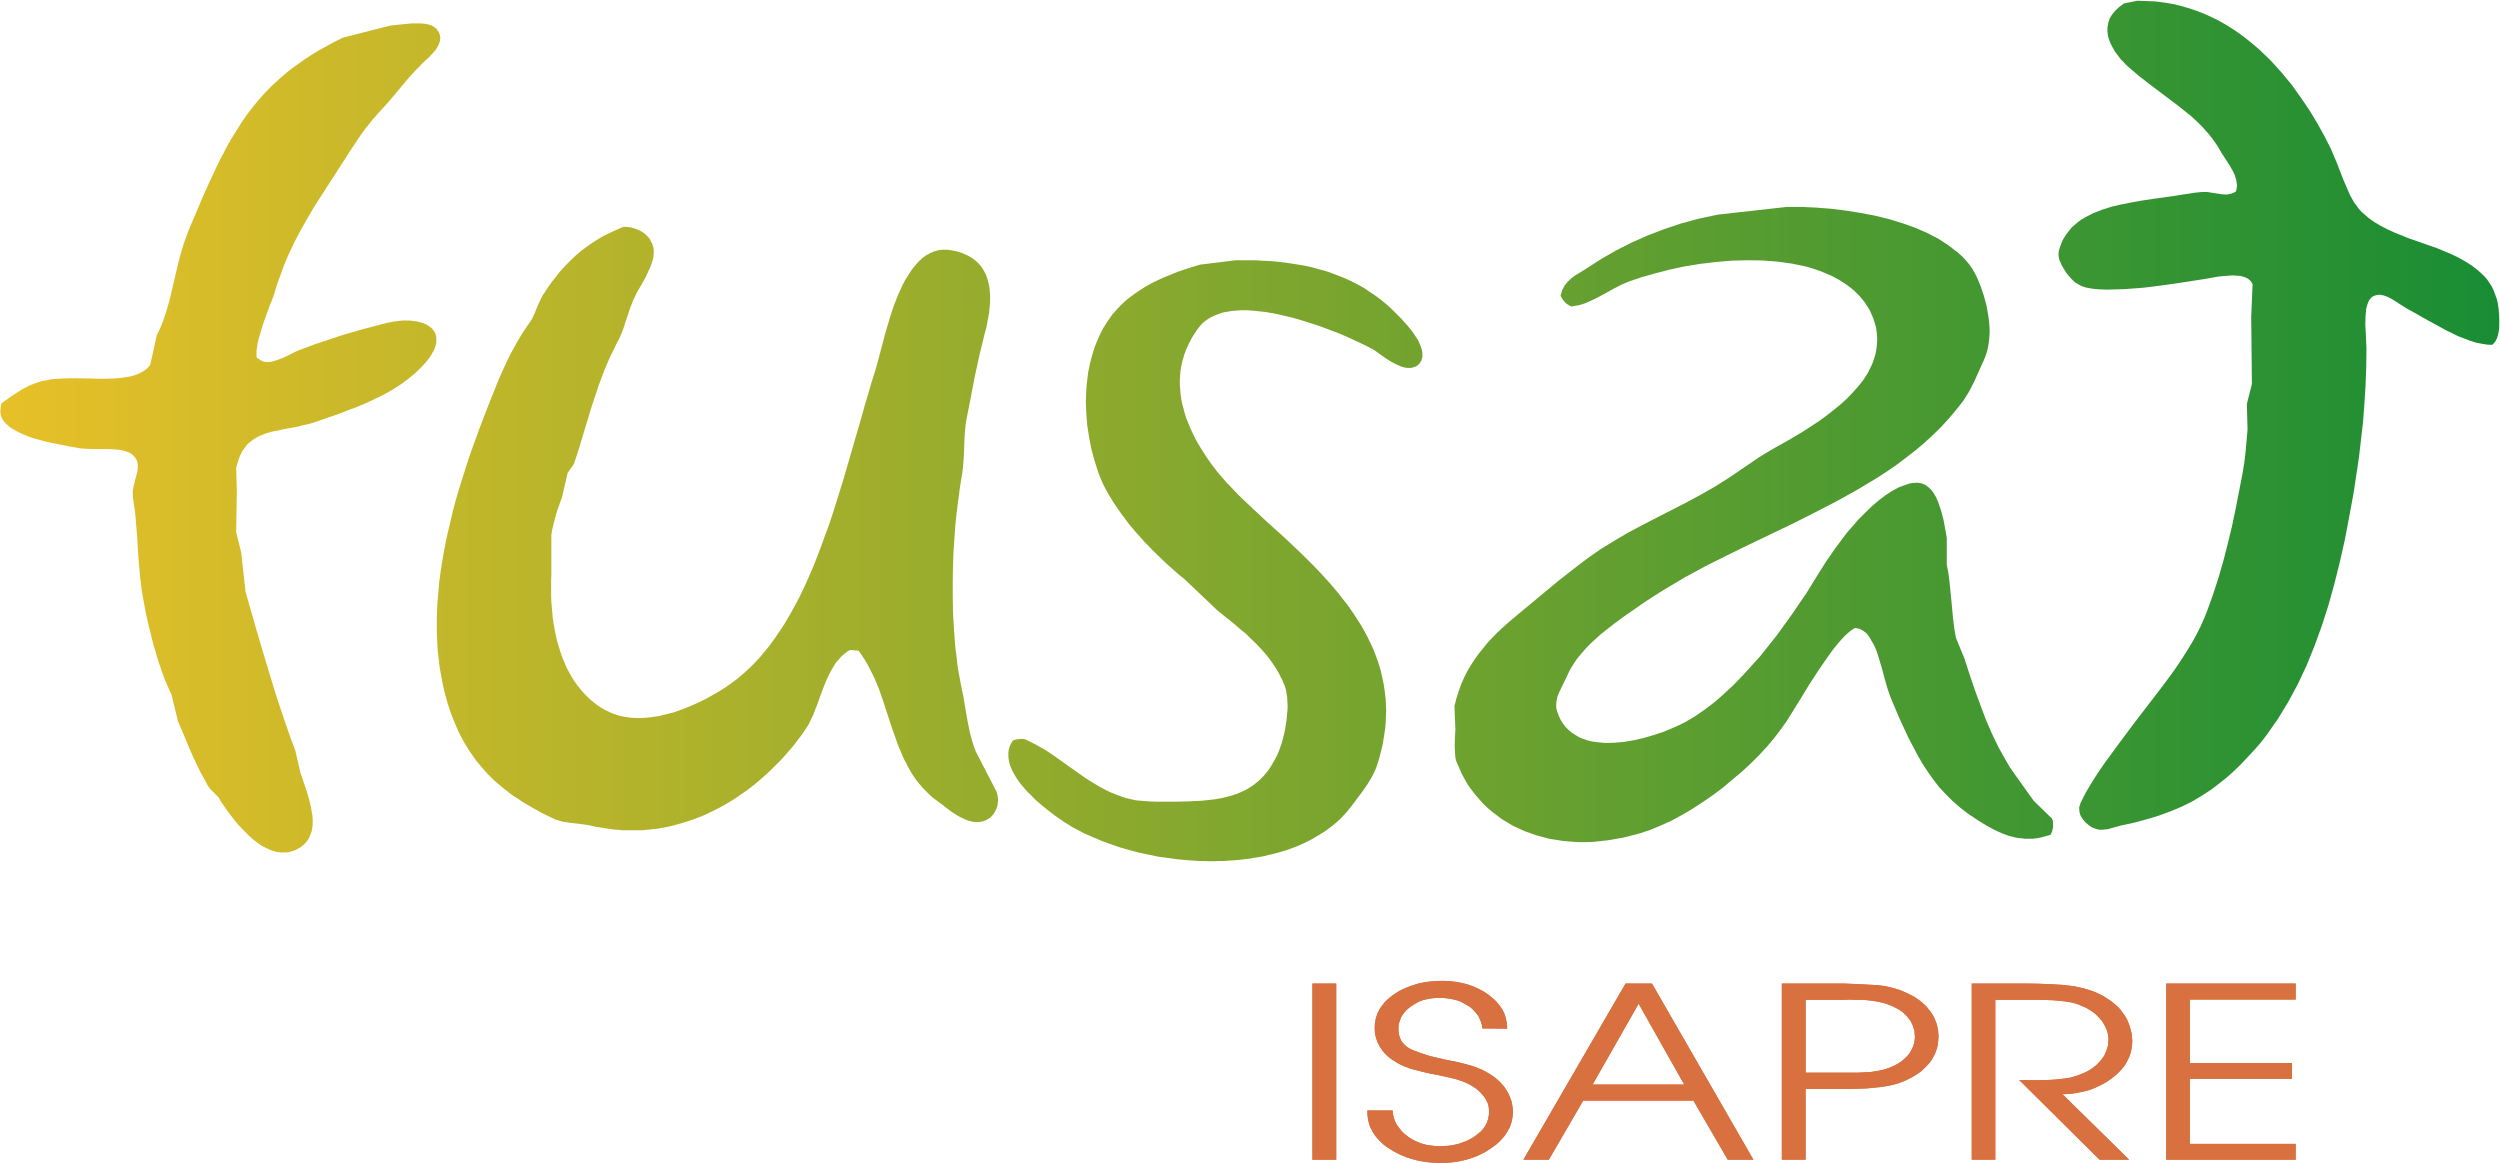 <?xml version="1.0" encoding="UTF-8" standalone="no"?>
<!-- Created with Inkscape (http://www.inkscape.org/) -->

<svg
   xmlns:dc="http://purl.org/dc/elements/1.1/"
   xmlns:cc="http://creativecommons.org/ns#"
   xmlns:rdf="http://www.w3.org/1999/02/22-rdf-syntax-ns#"
   xmlns:svg="http://www.w3.org/2000/svg"
   xmlns="http://www.w3.org/2000/svg"
   xmlns:xlink="http://www.w3.org/1999/xlink"
   xmlns:sodipodi="http://sodipodi.sourceforge.net/DTD/sodipodi-0.dtd"
   xmlns:inkscape="http://www.inkscape.org/namespaces/inkscape"
   width="696.015mm"
   height="323.698mm"
   viewBox="0 0 2466.196 1146.961"
   id="svg2"
   version="1.1"
   inkscape:version="0.91 r13725"
   sodipodi:docname="fusat.svg">
  <defs
     id="defs4">
    <linearGradient
       inkscape:collect="always"
       id="linearGradient4152">
      <stop
         style="stop-color:#e7c028;stop-opacity:1;"
         offset="0"
         id="stop4154" />
      <stop
         style="stop-color:#198d34;stop-opacity:1"
         offset="1"
         id="stop4156" />
    </linearGradient>
    <pattern
       y="0"
       x="0"
       height="6"
       width="6"
       patternUnits="userSpaceOnUse"
       id="EMFhbasepattern" />
    <pattern
       y="0"
       x="0"
       height="6"
       width="6"
       patternUnits="userSpaceOnUse"
       id="EMFhbasepattern-6" />
    <pattern
       y="0"
       x="0"
       height="6"
       width="6"
       patternUnits="userSpaceOnUse"
       id="EMFhbasepattern-9" />
    <pattern
       y="0"
       x="0"
       height="6"
       width="6"
       patternUnits="userSpaceOnUse"
       id="EMFhbasepattern-98" />
    <linearGradient
       inkscape:collect="always"
       xlink:href="#linearGradient4152"
       id="linearGradient4398"
       x1="-1455.304"
       y1="-1928.505"
       x2="2390.454"
       y2="-1928.505"
       gradientUnits="userSpaceOnUse" />
    <linearGradient
       inkscape:collect="always"
       xlink:href="#linearGradient4152"
       id="linearGradient4415"
       gradientUnits="userSpaceOnUse"
       x1="-1455.304"
       y1="-1928.505"
       x2="2390.454"
       y2="-1928.505" />
    <linearGradient
       inkscape:collect="always"
       xlink:href="#linearGradient4152"
       id="linearGradient4417"
       gradientUnits="userSpaceOnUse"
       x1="-1455.304"
       y1="-1928.505"
       x2="2390.454"
       y2="-1928.505" />
    <linearGradient
       inkscape:collect="always"
       xlink:href="#linearGradient4152"
       id="linearGradient4419"
       gradientUnits="userSpaceOnUse"
       x1="-1455.304"
       y1="-1928.505"
       x2="2390.454"
       y2="-1928.505" />
    <linearGradient
       inkscape:collect="always"
       xlink:href="#linearGradient4152"
       id="linearGradient4421"
       gradientUnits="userSpaceOnUse"
       x1="-1455.304"
       y1="-1928.505"
       x2="2390.454"
       y2="-1928.505" />
    <linearGradient
       inkscape:collect="always"
       xlink:href="#linearGradient4152"
       id="linearGradient4423"
       gradientUnits="userSpaceOnUse"
       x1="-1455.304"
       y1="-1928.505"
       x2="2390.454"
       y2="-1928.505" />
  </defs>
  <sodipodi:namedview
     id="base"
     pagecolor="#ffffff"
     bordercolor="#666666"
     borderopacity="1.0"
     inkscape:pageopacity="0.0"
     inkscape:pageshadow="2"
     inkscape:zoom="0.175"
     inkscape:cx="-1157.5198"
     inkscape:cy="1968.6433"
     inkscape:document-units="px"
     inkscape:current-layer="layer1"
     showgrid="false"
     fit-margin-top="0"
     fit-margin-left="0"
     fit-margin-right="0"
     fit-margin-bottom="0"
     inkscape:window-width="1920"
     inkscape:window-height="1138"
     inkscape:window-x="1358"
     inkscape:window-y="-8"
     inkscape:window-maximized="1" />
  <g
     inkscape:label="Capa 1"
     inkscape:groupmode="layer"
     id="layer1"
     transform="translate(-411.619,-38.749)">
    <g
       id="g4400"
       transform="matrix(0.641,0,0,0.641,1344.873,1700.055)">
      <g
         style="fill:url(#linearGradient4398);fill-opacity:1"
         id="g4385">
        <path
           inkscape:connector-curvature="0"
           id="path4291"
           d="m 1833.403,-2590.621 27.855,1.058 13.405,1.763 13.039,2.115 13.039,3.173 12.361,3.526 12.333,4.231 11.628,4.583 11.627,5.288 11.289,5.641 10.922,6.346 10.583,6.699 10.216,7.051 9.878,7.404 9.539,7.756 9.511,8.109 17.977,17.276 16.567,18.334 15.522,18.686 14.083,19.743 13.405,19.744 11.995,19.744 10.922,19.743 9.878,19.391 9.878,23.269 9.511,24.68 10.216,23.622 6.011,10.928 7.056,9.519 3.5,4.231 3.895,3.528 8.1,7.05 8.834,6.347 9.511,5.642 10.216,5.289 10.583,4.933 21.844,8.817 45.127,15.864 21.872,9.166 10.216,4.936 9.539,5.289 11.261,7.05 10.245,8.111 9.144,8.461 4.233,4.936 3.528,5.289 3.528,5.289 2.822,5.992 4.939,13.397 1.75,7.405 1.072,8.108 0.706,8.461 0.339,9.519 -0.339,12.342 -0.706,4.936 -1.072,4.933 -1.411,4.233 -1.75,3.878 -2.455,3.525 -3.189,3.172 -8.1,-0.353 -8.467,-1.408 -8.805,-1.764 -8.834,-2.819 -17.611,-6.7 -8.834,-4.231 -8.805,-4.231 -33.5,-18.333 -14.789,-8.461 -13.405,-7.405 -10.216,-6.344 -11.994,-7.758 -6.689,-3.525 -6.35,-2.467 -6.35,-1.411 -5.644,0.706 -4.233,1.408 -3.161,2.117 -2.822,3.172 -2.117,3.878 -1.778,4.936 -1.411,4.936 -1.044,11.989 -0.367,12.691 0.706,13.397 1.073,23.622 -0.367,28.911 -1.044,28.558 -1.778,28.205 -2.117,27.852 -3.161,27.5 -3.161,27.147 -8.128,53.941 -6.689,36.316 -6.689,35.255 -7.761,34.553 -8.467,33.844 -9.172,33.141 -10.216,31.73 -11.289,31.027 -11.994,29.614 -13.377,28.558 -14.817,27.5 -15.861,26.091 -17.272,24.677 -9.172,11.989 -9.878,11.28 -20.461,21.861 -10.555,10.225 -11.289,10.222 -11.995,9.519 -11.994,9.167 -15.155,9.872 -15.494,9.167 -15.889,7.758 -16.905,7.05 -17.272,6.347 -18.683,5.639 -19.756,5.289 -21.167,4.583 -18.683,5.289 -9.85,1.058 -5.306,-0.353 -5.278,-1.764 -4.6,-1.761 -4.572,-3.172 -4.939,-4.233 -4.233,-4.936 -3.528,-5.639 -1.044,-3.175 -0.706,-3.172 -0.367,-6.347 2.117,-6.697 8.128,-16.219 9.511,-15.864 9.878,-15.514 10.216,-14.808 21.505,-29.261 21.505,-28.911 31.383,-40.897 16.2,-21.155 15.522,-21.153 7.422,-10.931 7.394,-11.283 7.056,-11.28 7.056,-11.636 6.322,-11.633 6.011,-11.989 5.644,-12.692 4.939,-12.691 8.805,-24.68 8.1,-25.03 7.422,-25.739 6.689,-26.089 6.35,-26.444 5.644,-26.794 10.555,-54.294 2.822,-17.278 2.117,-17.98 2.822,-32.436 -1.044,-39.486 7.761,-30.675 -1.073,-102.949 2.117,-50.416 -1.75,-3.525 -2.484,-2.819 -3.161,-2.469 -3.528,-1.761 -4.233,-1.411 -4.6,-1.058 -10.555,-0.706 -10.95,0.706 -11.261,1.058 -19.756,3.525 -40.894,6.347 -27.15,3.878 -14.111,1.764 -14.45,1.761 -28.561,2.117 -26.783,0.706 -11.994,-0.353 -10.583,-1.058 -9.511,-1.764 -7.394,-2.467 -8.834,-4.936 -3.528,-3.175 -3.5,-3.525 -6.35,-7.403 -5.306,-8.461 -2.822,-4.936 -2.822,-6.347 -1.044,-3.525 -0.706,-3.878 0,-4.231 0.706,-4.583 2.117,-6.7 2.455,-6.347 1.411,-3.172 1.778,-2.819 3.528,-5.642 8.1,-10.225 9.878,-8.461 5.278,-3.878 6.011,-3.528 12.333,-6.344 13.744,-5.289 14.45,-4.583 15.155,-3.525 15.889,-3.175 16.2,-2.819 16.228,-2.467 32.794,-4.586 31.722,-4.933 10.583,-1.058 8.805,0 8.467,1.408 7.394,1.058 7.056,1.058 7.056,0.353 7.056,-1.411 3.528,-1.408 3.528,-2.117 1.411,-8.461 -1.072,-8.109 -2.117,-7.757 -3.528,-7.404 -4.233,-7.404 -4.233,-6.699 -8.1,-12.34 -6.35,-10.93 -7.056,-10.224 -7.733,-9.872 -4.233,-4.583 -3.895,-4.583 -8.805,-8.814 -9.172,-8.462 -19.389,-15.513 -20.094,-15.16 -20.094,-15.16 -19.756,-15.16 -19.022,-16.218 -10.245,-10.577 -8.805,-11.635 -3.528,-6.346 -3.161,-5.994 -2.484,-6.346 -1.75,-6.699 -0.706,-6.346 0.339,-6.346 1.073,-6.346 2.117,-6.346 3.528,-5.994 4.939,-5.994 5.983,-5.641 7.394,-5.641 20.8,-4.231 z"
           style="fill:url(#linearGradient4415);fill-opacity:1;fill-rule:evenodd;stroke:none" />
        <path
           inkscape:connector-curvature="0"
           id="path4293"
           d="m -823.157,-2555.717 8.111,0 3.878,0 3.525,0 3.525,0.352 3.172,0.353 3.175,0.705 1.408,0.352 1.411,0.353 2.469,0.705 2.467,1.41 2.469,1.41 1.761,1.41 2.117,2.115 1.408,2.115 1.764,2.468 1.058,2.82 0.353,1.41 0.353,1.763 0.353,1.41 0,1.763 -0.353,1.41 0,1.763 -0.353,1.41 -0.353,1.41 -1.058,2.821 -0.706,1.763 -0.706,1.41 -0.703,1.058 -0.706,1.41 -1.764,2.821 -2.114,2.468 -2.117,2.468 -4.231,4.583 -3.878,3.878 -3.878,3.526 -4.936,4.584 -4.583,4.936 -4.936,4.936 -4.583,4.936 -9.167,10.224 -8.814,10.577 -17.983,21.506 -9.166,10.224 -4.583,4.936 -4.583,4.936 -3.878,4.583 -3.878,4.231 -7.403,9.519 -3.881,4.584 -3.525,4.936 -6.697,9.519 -13.4,20.096 -13.044,20.449 -28.911,44.775 -14.453,22.564 -6.7,11.636 -6.7,11.633 -6.697,11.989 -6.347,11.986 -3.172,5.994 -2.819,6.347 -3.175,6.344 -2.819,6.347 -2.822,6.347 -2.819,6.697 -4.936,13.397 -4.936,13.397 -2.467,7.053 -2.117,7.05 -1.411,4.936 -1.761,5.289 -4.936,12.342 -5.289,14.453 -5.289,14.808 -2.467,7.758 -2.117,7.403 -2.114,7.05 -1.764,7.053 -1.058,6.7 -0.353,3.172 -0.353,2.819 0,2.822 0,2.819 0,2.467 0.353,2.117 8.814,5.642 1.411,0.353 1.764,0.353 1.408,0.353 1.764,0 1.764,0 1.408,0 3.881,-0.353 3.525,-1.058 3.878,-1.058 3.878,-1.411 3.878,-1.408 7.405,-3.175 7.05,-3.525 6.347,-3.172 5.289,-2.469 8.461,-3.172 8.461,-3.172 8.461,-3.175 8.461,-2.819 16.925,-5.642 16.922,-5.642 16.922,-4.933 17.278,-4.936 17.628,-4.583 17.628,-4.583 5.289,-1.058 5.994,-1.058 5.992,-0.706 5.994,-0.706 5.994,0 2.819,0 2.822,0 3.172,0.353 2.819,0.353 5.289,0.706 5.289,1.411 2.822,0.706 2.114,0.703 2.469,1.058 2.114,1.058 2.117,1.411 2.114,1.408 1.764,1.411 1.761,1.411 1.411,1.761 1.411,1.764 1.411,2.117 1.056,2.114 0.706,2.117 0.706,2.467 0.353,2.819 0,2.469 0,2.819 -0.353,2.47 -0.706,2.819 -0.706,2.822 -1.056,2.819 -1.058,2.819 -1.764,2.469 -1.411,2.819 -3.525,5.642 -4.231,5.289 -2.114,2.467 -2.469,2.822 -4.583,4.936 -4.936,4.583 -4.583,4.583 -4.936,3.878 -4.583,3.878 -4.231,3.172 -6.697,4.936 -7.053,4.583 -7.403,4.583 -7.405,4.231 -7.755,4.233 -8.108,3.878 -8.111,3.878 -8.108,3.878 -8.461,3.525 -8.461,3.528 -8.814,3.172 -17.278,6.697 -17.275,5.994 -17.275,5.994 -5.289,1.761 -5.289,1.411 -10.578,2.47 -9.872,2.467 -10.222,1.764 -9.519,1.761 -9.167,2.117 -4.583,0.706 -4.583,1.058 -8.464,2.467 -3.878,1.764 -3.878,1.408 -3.878,1.764 -3.525,2.114 -3.528,2.117 -3.172,2.467 -3.172,2.47 -3.175,2.819 -2.467,3.528 -2.819,3.525 -2.469,3.878 -2.114,4.231 -1.058,2.117 -1.058,2.467 -1.764,4.936 -0.703,2.819 -1.058,2.822 -1.411,5.994 1.058,34.903 -1.058,63.461 7.755,31.733 6.7,60.288 17.98,62.755 9.167,31.028 9.166,30.319 4.583,15.161 4.583,15.161 4.936,15.158 4.936,14.808 10.225,29.969 5.289,14.805 5.642,14.808 7.755,33.847 5.289,15.514 5.642,16.922 2.467,8.814 1.058,4.231 1.058,4.583 1.056,4.231 0.706,4.583 0.706,4.231 0.706,4.233 0.353,4.231 0,4.231 0,4.231 -0.353,3.878 -0.706,3.878 -0.706,3.878 -1.411,3.528 -1.408,3.525 -1.764,3.525 -1.058,1.764 -1.056,1.408 -2.47,3.175 -2.819,2.819 -3.175,2.47 -1.761,1.408 -1.764,1.058 -2.114,1.058 -1.764,1.058 -4.583,2.114 -2.467,0.706 -2.117,0.706 -2.467,0.706 -2.117,0.353 -4.583,0.353 -4.583,0 -2.117,0 -2.467,-0.353 -2.117,-0.353 -2.467,-0.353 -4.583,-1.411 -4.231,-1.411 -4.583,-2.114 -4.231,-2.117 -4.583,-2.467 -4.231,-2.822 -4.231,-3.172 -4.233,-3.172 -3.878,-3.525 -3.878,-3.528 -3.878,-3.878 -3.878,-3.878 -3.525,-3.878 -3.881,-3.878 -6.697,-8.111 -5.994,-7.755 -5.642,-7.755 -4.936,-7.053 -4.231,-6.344 -3.172,-5.642 -13.044,-13.044 -3.878,-5.642 -3.175,-5.994 -3.525,-6.347 -3.525,-6.344 -3.175,-6.347 -3.172,-6.697 -6.347,-13.4 -5.992,-13.75 -5.642,-13.75 -10.93,-25.736 -9.872,-40.544 -3.526,-7.758 -3.526,-8.108 -3.526,-8.108 -3.173,-8.814 -2.821,-8.464 -1.763,-4.583 -1.41,-4.231 -2.821,-9.167 -2.468,-8.814 -2.821,-9.167 -2.468,-9.519 -2.116,-9.167 -2.468,-9.167 -2.115,-9.519 -2.115,-9.166 -3.526,-18.686 -1.763,-9.872 -1.763,-10.225 -1.058,-10.222 -1.41,-10.225 -0.705,-10.225 -1.058,-10.225 -1.41,-20.094 -1.058,-20.097 -1.763,-19.744 -0.705,-9.872 -1.058,-9.872 -1.41,-9.519 -1.41,-9.519 -0.353,-4.231 0,-4.231 0,-3.878 0.705,-3.878 0.705,-3.878 1.058,-3.878 1.763,-7.405 2.115,-7.05 0.705,-3.528 0.352,-3.525 0.353,-3.525 0,-1.764 -0.353,-1.408 -0.352,-3.528 -0.705,-1.761 -0.352,-1.764 -1.41,-2.114 -1.41,-2.117 -1.41,-1.764 -1.763,-1.761 -1.763,-1.411 -2.115,-1.411 -2.115,-1.056 -2.468,-1.058 -2.468,-0.706 -2.468,-0.706 -5.641,-1.408 -2.821,-0.353 -2.821,-0.353 -6.346,-0.353 -6.346,-0.353 -6.346,0 -13.397,0 -6.699,0 -6.346,-0.353 -6.346,-0.353 -3.173,-0.353 -3.173,-0.353 -15.865,-2.819 -8.814,-1.764 -8.814,-1.764 -9.167,-1.761 -8.814,-2.117 -9.166,-2.467 -8.814,-2.47 -8.461,-2.819 -3.878,-1.764 -3.878,-1.408 -3.878,-1.764 -3.878,-1.764 -6.699,-3.878 -3.173,-1.761 -3.173,-2.117 -2.468,-2.467 -2.821,-2.117 -2.115,-2.467 -2.115,-2.469 -1.763,-2.467 -1.41,-2.822 -0.705,-2.819 -0.705,-2.469 -0.352,-2.819 0,-2.819 0.352,-2.822 0.353,-2.819 0.353,-2.469 0.705,-2.819 15.865,-11.283 8.109,-5.286 8.462,-5.289 4.231,-2.117 4.584,-2.467 4.583,-2.117 4.936,-1.764 4.936,-1.761 5.288,-1.764 5.641,-1.058 5.641,-1.056 4.936,-1.058 4.936,-0.353 5.288,-0.353 5.288,-0.353 10.93,-0.353 11.282,0 22.917,0.353 11.282,0.353 11.282,0 10.929,-0.353 5.288,-0.353 4.936,-0.353 5.289,-0.706 4.936,-0.703 4.583,-0.706 4.583,-1.058 4.231,-1.411 4.231,-1.408 3.878,-1.764 3.526,-2.117 3.526,-2.114 3.173,-2.469 1.41,-1.408 1.41,-1.411 1.058,-1.411 1.41,-1.761 9.872,-44.777 2.115,-4.583 2.116,-4.231 2.115,-4.936 1.763,-4.583 2.115,-4.936 1.41,-4.583 3.526,-10.225 2.821,-10.222 2.821,-10.225 4.936,-21.155 4.936,-21.152 2.468,-10.578 2.821,-10.575 1.41,-4.936 1.41,-5.289 3.172,-10.225 1.764,-4.936 1.764,-4.936 3.525,-9.519 11.28,-26.441 10.578,-25.033 10.578,-23.621 10.578,-22.564 5.286,-10.929 5.642,-10.577 5.289,-10.225 5.642,-10.224 3.172,-4.936 2.822,-4.583 5.992,-9.519 5.994,-9.519 6.347,-9.167 3.172,-4.231 3.525,-4.584 6.7,-8.461 7.05,-8.461 3.878,-4.231 3.528,-3.878 7.755,-8.109 3.878,-3.878 4.231,-3.878 8.461,-7.756 8.817,-7.404 4.583,-3.878 4.583,-3.526 9.869,-7.051 4.936,-3.526 4.936,-3.526 10.931,-7.051 10.93,-6.699 11.633,-6.346 12.342,-6.699 12.691,-6.346 73.333,-18.686 31.73,-3.173 z"
           style="fill:url(#linearGradient4417);fill-opacity:1;fill-rule:evenodd;stroke:none" />
        <path
           inkscape:connector-curvature="0"
           id="path4295"
           d="m 1294.695,-2273.313 22.214,0 22.211,1.058 22.564,1.761 22.931,2.822 22.211,3.525 22.211,4.231 21.844,5.289 10.216,3.172 10.583,3.172 19.756,7.053 18.683,8.108 17.611,9.166 15.522,10.225 14.111,10.93 6.35,5.642 5.983,6.344 5.277,6.347 4.6,6.697 3.866,6.7 3.528,7.05 5.306,13.047 4.911,14.453 4.233,15.867 2.822,16.572 1.072,8.814 0.706,8.461 0,8.814 -0.706,8.461 -1.072,8.461 -1.75,8.461 -2.483,8.111 -3.161,7.755 -14.45,32.083 -8.128,15.867 -9.144,14.455 -10.95,13.75 -11.261,13.397 -11.994,13.044 -12.7,12.339 -13.039,11.989 -13.406,11.28 -14.083,10.93 -14.478,10.931 -14.788,10.222 -15.184,9.872 -31.016,18.686 -32.427,17.98 -32.794,16.925 -33.491,16.922 -33.847,16.219 -33.847,16.216 -33.847,16.572 -33.141,16.569 -32.436,17.628 -31.378,18.686 -15.161,9.519 -15.158,9.872 -33.494,23.269 -16.922,12.692 -16.925,13.4 -15.864,14.453 -7.405,7.758 -6.697,7.755 -6.7,8.108 -5.642,8.464 -5.289,8.814 -2.114,4.583 -2.117,4.583 -5.642,11.633 -6.344,13.044 -2.822,7.053 -1.408,7.402 -0.353,7.406 0.353,3.525 1.058,3.525 2.467,7.053 3.172,6.697 3.528,5.642 4.231,5.289 4.583,4.583 4.936,4.231 10.928,6.7 5.994,2.467 6.347,2.117 6.697,1.761 6.7,1.058 14.103,1.411 14.808,-0.353 15.158,-1.411 14.808,-2.467 15.161,-3.528 14.455,-4.231 14.103,-4.583 13.044,-5.289 11.986,-5.286 10.578,-5.289 14.808,-8.814 14.808,-10.225 14.808,-11.283 7.403,-6.344 7.05,-6.347 14.455,-13.397 14.103,-14.455 27.5,-30.322 25.739,-32.436 23.622,-32.789 21.858,-32.083 18.686,-30.319 11.636,-18.333 14.458,-20.803 16.567,-22.211 18.683,-21.505 10.216,-10.225 10.245,-9.872 10.216,-8.814 10.583,-8.108 10.922,-7.053 10.583,-5.642 10.922,-3.878 5.278,-1.764 5.306,-0.703 6.689,-0.353 6.011,1.056 5.616,2.117 4.6,3.525 4.572,4.231 2.117,2.469 1.778,2.819 3.528,5.994 2.794,6.347 4.939,14.103 3.895,14.805 4.939,27.15 0,41.602 2.455,12.691 1.778,13.75 2.822,28.558 2.794,29.614 1.778,14.103 2.455,13.75 13.067,31.733 8.1,25.03 8.1,23.975 8.467,22.916 8.467,22.564 9.511,21.861 10.216,21.152 11.289,20.097 6.011,10.225 6.689,9.519 29.605,41.602 28.222,27.5 1.411,3.525 0.339,3.525 0,6.7 -1.411,5.992 -2.455,5.289 -14.111,3.881 -6.689,1.408 -6.35,0.706 -12.7,0 -11.995,-1.411 -11.966,-2.819 -11.289,-4.231 -11.628,-5.289 -11.656,-6.347 -14.789,-9.167 -13.772,-9.166 -12.333,-9.519 -11.628,-10.222 -10.583,-10.578 -9.878,-10.578 -8.805,-11.28 -8.467,-11.989 -8.1,-12.339 -7.394,-12.694 -14.478,-27.5 -13.744,-29.614 -13.744,-32.436 -4.572,-13.047 -4.6,-15.864 -4.572,-17.275 -5.306,-17.63 -2.822,-8.461 -3.499,-8.108 -7.761,-13.397 -2.117,-2.822 -2.484,-2.819 -5.277,-3.878 -5.644,-2.822 -6.35,-1.056 -5.983,3.878 -6.717,5.642 -6.689,6.697 -7.056,8.108 -7.397,9.169 -7.403,10.222 -14.808,21.508 -14.455,22.211 -13.044,21.505 -21.505,34.552 -8.814,12.339 -9.872,13.044 -10.931,13.047 -11.986,13.044 -13.047,13.044 -13.75,12.692 -29.261,24.68 -15.514,11.636 -15.867,10.928 -16.216,10.578 -16.219,9.519 -16.216,8.814 -16.572,7.403 -16.216,6.7 -15.867,5.289 -24.678,6.344 -24.328,4.233 -23.269,2.467 -11.636,0.353 -10.928,0 -22.214,-1.764 -20.8,-3.172 -20.097,-5.289 -19.039,-6.697 -17.628,-8.111 -16.569,-9.872 -15.514,-11.633 -7.053,-5.994 -7.05,-6.697 -12.339,-14.103 -5.642,-7.405 -5.642,-7.755 -4.583,-8.108 -4.583,-8.464 -7.755,-17.628 -1.764,-5.289 -0.706,-5.992 -0.706,-13.047 0.353,-13.397 0.706,-12.692 -1.411,-36.313 2.822,-11.283 3.525,-11.28 3.878,-10.578 4.583,-10.578 4.936,-9.872 5.642,-9.519 5.994,-9.167 6.344,-8.814 13.75,-16.922 14.808,-15.514 15.514,-14.103 15.864,-13.397 62.405,-51.827 32.083,-25.03 16.572,-12.342 16.922,-11.633 21.152,-13.044 21.155,-12.342 21.858,-11.633 21.861,-11.283 44.069,-22.564 22.211,-11.986 21.861,-12.341 22.916,-14.456 23.269,-15.864 23.269,-15.867 11.633,-7.05 11.989,-7.053 20.8,-11.633 22.564,-13.397 23.269,-15.161 11.283,-8.108 11.28,-8.817 10.939,-8.814 10.216,-9.167 9.511,-9.872 8.834,-9.869 8.1,-10.225 6.689,-10.578 5.306,-10.931 2.455,-5.639 1.778,-5.642 1.411,-4.231 1.044,-4.231 1.411,-8.464 0.706,-8.108 0,-8.108 -0.706,-7.403 -1.044,-7.406 -4.233,-13.75 -5.644,-12.692 -7.056,-11.283 -8.1,-9.872 -8.467,-8.461 -7.761,-6.344 -8.1,-5.642 -8.467,-5.289 -9.172,-4.936 -9.519,-4.231 -9.519,-3.878 -10.225,-3.528 -10.578,-3.172 -21.858,-4.583 -22.564,-3.172 -23.622,-1.764 -23.622,-0.353 -24.328,0.706 -24.328,2.117 -11.986,1.408 -11.989,1.411 -23.622,3.878 -22.916,4.936 -21.858,5.642 -21.152,5.994 -19.744,6.697 -10.931,4.583 -10.928,5.642 -21.155,11.633 -10.931,5.642 -10.928,4.936 -5.642,2.117 -5.994,1.761 -11.986,2.117 -5.642,-3.172 -2.467,-1.764 -1.764,-1.764 -3.525,-4.231 -3.175,-5.642 2.469,-8.461 3.878,-7.403 4.583,-5.642 5.642,-5.289 5.994,-4.583 6.697,-3.878 6.7,-4.231 6.697,-4.231 20.803,-13.397 22.211,-12.694 23.622,-11.986 24.68,-10.931 25.736,-9.869 26.441,-8.817 27.503,-7.403 28.203,-5.994 107.18,-11.986 z"
           style="fill:url(#linearGradient4419);fill-opacity:1;fill-rule:evenodd;stroke:none" />
        <path
           inkscape:connector-curvature="0"
           id="path4297"
           d="m -497.036,-2242.641 2.822,0 2.467,0 2.47,0.353 2.467,0.353 2.467,0.353 2.47,0.706 2.467,0.706 2.469,0.706 2.114,1.056 2.469,1.058 4.231,2.117 3.878,2.819 1.764,1.411 1.761,1.408 1.411,1.764 1.764,1.764 1.408,1.761 1.058,2.117 2.117,3.878 1.761,4.583 0.706,2.117 0.353,2.467 0.353,2.47 0,2.467 -0.353,5.289 -0.353,2.819 -0.353,2.822 -1.408,4.231 -1.411,4.231 -1.411,4.231 -2.114,4.231 -3.881,8.814 -4.583,8.461 -9.517,16.572 -2.117,3.878 -1.764,4.231 -2.114,3.878 -1.411,3.878 -3.172,7.758 -2.469,7.755 -5.289,15.514 -2.467,7.755 -2.819,7.755 -1.764,3.881 -1.411,3.525 -1.761,3.878 -2.117,3.525 -5.289,10.93 -5.289,10.578 -4.936,11.28 -4.583,10.93 -4.231,11.28 -4.231,11.283 -3.878,11.633 -3.878,11.636 -3.878,11.633 -3.528,11.989 -7.403,24.328 -7.403,24.325 -8.111,25.386 -9.869,14.103 -8.817,38.43 -2.467,5.992 -2.117,6.347 -2.467,6.7 -2.117,7.05 -1.761,7.053 -2.117,7.755 -1.761,7.755 -1.411,8.111 0,61.344 -0.353,8.814 0,8.464 0,8.461 0,8.461 0.353,8.108 0.706,8.111 0.706,8.108 0.703,7.755 1.058,7.755 1.411,7.758 1.411,7.403 1.408,7.053 1.764,7.05 2.114,7.053 2.117,7.05 2.117,6.347 2.467,6.697 2.819,6.347 2.469,5.994 3.172,5.992 3.175,5.642 3.172,5.642 3.525,5.289 3.878,5.289 3.878,4.936 4.233,4.936 4.231,4.583 4.231,4.231 4.583,4.231 4.936,3.878 4.936,3.878 5.286,3.525 3.175,1.764 3.172,1.764 6.347,3.172 6.697,2.819 6.7,2.117 3.525,1.058 3.525,0.703 3.175,0.706 3.525,0.353 3.525,0.706 3.525,0.353 7.053,0.353 7.403,0 7.053,-0.353 7.05,-0.706 7.405,-1.058 7.05,-1.056 7.053,-1.764 7.05,-1.764 7.053,-1.761 7.05,-2.469 6.7,-2.467 6.697,-2.47 6.7,-2.819 6.344,-2.819 6.347,-2.822 11.989,-5.994 11.28,-6.344 10.225,-5.994 9.167,-5.994 7.755,-5.639 5.994,-4.231 5.642,-4.586 5.642,-4.933 5.639,-4.936 5.289,-4.936 5.289,-5.289 5.289,-5.642 4.936,-5.289 4.936,-5.994 4.583,-5.639 4.936,-5.994 4.583,-6.347 4.583,-6.344 4.231,-6.347 8.814,-13.044 3.878,-6.7 4.231,-7.05 7.758,-14.103 7.755,-14.455 7.05,-14.808 7.053,-15.514 6.697,-15.511 6.347,-15.867 5.994,-15.864 5.994,-16.572 5.992,-16.216 5.642,-16.925 5.289,-16.569 5.289,-16.925 5.289,-16.922 4.936,-16.922 4.933,-16.925 19.392,-66.985 4.583,-16.572 4.936,-16.216 4.583,-16.219 4.936,-15.511 3.525,-11.636 3.528,-13.044 8.108,-30.675 2.117,-8.108 2.467,-8.108 4.936,-16.922 2.819,-8.464 2.822,-8.461 3.172,-8.108 3.172,-8.108 3.528,-7.758 3.525,-7.755 3.878,-7.403 4.231,-6.7 4.231,-6.697 2.117,-3.175 2.114,-2.819 2.47,-2.822 2.467,-2.819 2.469,-2.819 2.467,-2.469 2.469,-2.114 2.467,-2.47 2.822,-1.761 2.819,-2.117 2.819,-1.411 2.822,-1.761 3.172,-1.058 2.819,-1.411 3.175,-0.706 3.172,-1.056 3.172,-0.353 3.528,-0.353 3.172,0 3.525,0 3.525,0.353 3.881,0.703 5.639,1.058 5.642,1.411 4.936,1.764 4.936,2.114 4.583,2.117 4.231,2.467 3.525,2.47 3.528,2.819 3.525,3.172 1.411,1.764 1.408,1.411 2.822,3.525 1.056,1.761 1.058,1.764 1.411,2.117 0.706,1.761 2.114,3.878 0.706,2.117 0.706,2.117 1.411,4.231 1.056,4.231 1.058,4.583 0.706,4.936 0.353,4.583 0.353,4.936 0,5.286 0,4.936 -0.353,5.289 -0.706,5.642 -0.353,5.289 -1.058,5.642 -1.056,5.642 -2.117,11.633 -3.172,11.636 -3.525,14.805 -3.881,15.514 -7.05,32.436 -6.347,33.141 -6.344,32.083 -1.058,5.642 -0.706,5.642 -1.058,11.28 -0.706,10.578 -0.353,10.931 -0.35,10.928 -0.706,11.283 -1.058,11.633 -0.706,5.994 -1.058,5.994 -2.819,17.628 -2.47,19.039 -2.467,19.392 -2.117,20.094 -0.703,10.578 -0.706,10.225 -1.411,21.152 -0.706,21.508 -0.353,21.858 0,21.858 0.353,21.508 0.353,10.575 0.706,10.931 0.706,10.578 0.706,10.578 0.706,10.222 1.056,10.225 1.411,10.225 1.058,9.872 1.408,9.872 1.764,9.519 1.764,9.519 1.761,9.166 2.822,13.397 2.114,13.044 2.117,12.339 2.114,11.989 2.469,11.986 1.058,5.642 1.761,5.994 1.411,5.642 1.764,5.639 2.114,5.994 2.117,5.642 31.73,61.347 1.058,3.525 0.703,3.172 0.353,3.175 0.353,3.172 -0.353,3.172 -0.353,3.172 -0.35,2.822 -1.058,2.819 -1.058,2.469 -1.058,2.467 -1.411,2.47 -1.408,2.114 -1.764,2.117 -1.761,1.761 -1.764,1.764 -2.117,1.411 -2.467,1.408 -2.469,1.411 -2.819,1.058 -2.467,0.706 -2.822,0.353 -2.819,0.353 -2.47,0 -2.819,0 -2.819,-0.353 -2.822,-0.706 -5.289,-1.411 -2.819,-1.058 -2.469,-1.056 -2.819,-1.411 -2.467,-1.058 -2.822,-1.411 -2.467,-1.408 -4.936,-3.175 -4.936,-3.172 -4.231,-3.172 -8.111,-6.347 -6.344,-4.583 -3.525,-2.819 -3.528,-2.47 -3.525,-2.819 -3.172,-2.822 -5.994,-5.992 -5.994,-5.994 -2.467,-3.172 -2.822,-3.175 -4.933,-6.344 -4.583,-6.7 -4.233,-7.05 -3.878,-7.053 -1.761,-3.878 -2.117,-3.525 -3.525,-7.405 -3.172,-7.755 -3.175,-7.403 -2.819,-7.758 -2.822,-8.108 -2.819,-7.755 -5.289,-15.867 -5.289,-16.216 -5.289,-16.219 -5.639,-15.867 -3.175,-7.755 -3.172,-7.755 -3.525,-7.405 -3.878,-7.755 -3.881,-7.403 -4.231,-7.053 -4.583,-7.05 -4.936,-7.053 -13.044,-1.058 -2.114,1.058 -1.764,1.058 -3.172,2.467 -3.175,2.47 -3.172,2.819 -2.819,3.175 -2.822,3.172 -2.819,3.172 -2.117,3.528 -2.467,3.878 -2.117,3.878 -4.231,7.755 -3.878,8.461 -3.525,8.814 -6.7,17.63 -3.172,9.167 -3.525,8.814 -3.175,8.461 -3.878,8.108 -3.878,7.758 -4.583,7.05 -5.289,7.755 -5.994,7.758 -5.992,8.108 -6.7,7.755 -7.05,8.111 -7.053,7.755 -7.755,7.755 -7.755,7.758 -8.464,7.755 -8.461,7.403 -8.814,7.406 -9.167,7.05 -9.519,6.7 -9.872,6.697 -10.225,6.347 -10.222,5.994 -10.93,5.642 -5.289,2.467 -5.642,2.819 -5.289,2.469 -5.992,2.467 -5.642,2.117 -5.642,2.114 -5.994,2.117 -5.639,1.764 -12.341,3.525 -5.992,1.761 -5.994,1.411 -12.692,2.47 -6.347,1.056 -6.347,0.706 -6.344,0.706 -6.7,0.706 -6.347,0.353 -6.697,0 -13.397,0 -7.053,0 -6.697,-0.706 -6.7,-0.353 -7.05,-1.058 -14.103,-2.114 -7.053,-1.058 -7.05,-1.764 -3.878,-0.703 -3.881,-0.706 -7.755,-1.058 -15.161,-1.764 -7.05,-1.058 -3.525,-0.35 -3.528,-0.706 -3.525,-1.058 -3.172,-1.058 -3.525,-1.058 -3.175,-1.408 -13.044,-6.347 -6.347,-3.172 -5.992,-3.525 -5.994,-3.175 -5.994,-3.525 -5.992,-3.525 -5.642,-3.528 -5.642,-3.878 -5.642,-3.525 -5.642,-3.878 -5.286,-4.231 -4.936,-3.878 -5.289,-4.231 -4.936,-4.233 -4.936,-4.231 -4.583,-4.583 -4.583,-4.583 -4.583,-4.936 -4.231,-4.936 -4.231,-4.933 -4.231,-4.936 -3.881,-5.289 -3.878,-5.642 -3.878,-5.642 -3.525,-5.642 -3.525,-5.639 -3.528,-6.347 -3.172,-5.994 -3.172,-6.344 -2.822,-6.7 -2.819,-6.7 -3.172,-7.403 -2.822,-7.403 -2.467,-7.758 -2.469,-7.403 -2.114,-7.755 -2.117,-7.405 -1.764,-7.755 -1.761,-7.758 -1.411,-7.755 -1.411,-7.755 -1.408,-7.758 -1.058,-7.755 -0.706,-7.755 -1.058,-7.758 -0.703,-8.108 -0.353,-7.755 -0.353,-7.755 -0.353,-8.111 0,-7.755 0,-8.108 0,-7.758 0.353,-8.108 0.353,-7.755 0.353,-7.758 1.408,-15.864 1.411,-15.867 2.114,-15.511 2.47,-15.867 2.819,-15.514 2.822,-15.158 3.525,-15.514 3.525,-14.808 3.525,-15.161 3.881,-14.808 4.231,-14.453 4.231,-14.103 4.583,-14.103 4.231,-13.75 4.583,-13.75 4.583,-13.047 9.167,-25.383 9.167,-23.975 7.403,-19.039 7.406,-18.686 7.403,-18.333 3.878,-8.814 4.233,-9.166 3.878,-8.461 4.231,-8.814 4.583,-8.464 4.583,-8.461 4.583,-8.108 4.936,-8.108 5.289,-8.111 5.286,-7.755 3.881,-5.642 1.761,-2.819 1.411,-3.172 2.819,-5.994 2.469,-6.347 2.467,-5.992 2.822,-5.994 3.172,-6.347 1.411,-2.819 2.114,-2.822 5.642,-8.814 5.994,-8.461 6.344,-7.755 2.822,-3.878 3.172,-3.881 6.7,-7.403 6.344,-6.7 3.528,-3.525 3.525,-3.172 3.525,-3.525 3.525,-3.175 3.528,-2.819 3.878,-3.172 3.878,-2.822 3.878,-2.819 3.878,-2.822 4.231,-2.819 4.231,-2.819 4.231,-2.47 4.233,-2.819 4.583,-2.469 9.519,-4.583 4.933,-2.467 4.936,-2.117 10.225,-4.583 z"
           style="fill:url(#linearGradient4421);fill-opacity:1;fill-rule:evenodd;stroke:none" />
        <path
           inkscape:connector-curvature="0"
           id="path4299"
           d="m 445.369,-2191.167 10.928,0 10.225,0 10.225,0 9.872,0.706 9.872,0.353 9.519,0.706 9.519,1.058 8.814,1.056 9.167,1.411 8.814,1.411 8.461,1.408 8.461,1.764 8.111,2.117 7.755,2.114 8.108,2.117 7.405,2.467 7.403,2.822 7.403,2.819 7.053,2.819 7.05,3.175 6.7,3.172 6.7,3.525 6.697,3.528 6.347,3.878 5.992,4.231 5.994,3.878 5.994,4.231 5.994,4.583 5.639,4.583 5.642,4.936 5.289,4.936 5.289,5.289 5.642,5.642 3.878,3.878 4.231,4.936 4.583,4.936 4.583,5.639 4.583,5.994 3.878,5.994 2.117,3.172 1.761,3.172 1.411,3.175 1.411,3.172 1.058,3.172 1.056,2.822 0.706,3.172 0.353,2.822 0,3.172 0,2.819 -0.353,1.411 -0.353,1.058 -0.353,1.408 -0.353,1.411 -0.703,1.058 -0.706,1.411 -1.764,2.467 -1.058,1.058 -1.058,1.058 -1.408,1.056 -1.411,1.058 -2.114,0.706 -2.117,0.706 -2.117,0.706 -2.114,0.353 -4.583,0 -4.936,-0.706 -2.47,-0.706 -2.467,-0.706 -2.467,-1.058 -2.469,-1.056 -2.467,-1.058 -2.469,-1.411 -4.936,-2.467 -4.583,-2.822 -4.936,-3.172 -8.461,-5.994 -7.403,-5.289 -3.175,-2.114 -2.819,-1.411 -9.519,-4.936 -12.691,-5.994 -14.456,-6.697 -8.108,-3.525 -8.464,-3.528 -8.814,-3.172 -9.167,-3.525 -9.519,-3.525 -9.872,-3.175 -9.869,-3.172 -10.225,-3.172 -9.872,-2.822 -10.578,-2.467 -10.225,-2.47 -10.225,-2.114 -4.933,-0.706 -4.936,-1.058 -10.225,-1.058 -9.872,-1.056 -9.519,-0.706 -9.519,0 -4.583,0.353 -4.583,0.353 -4.231,0.35 -4.231,0.706 -4.231,0.706 -4.231,0.706 -3.881,1.058 -3.878,1.411 -3.878,1.408 -3.525,1.411 -3.525,1.764 -3.528,1.761 -3.172,2.117 -3.172,2.114 -2.822,2.469 -2.819,2.467 -2.469,2.822 -2.467,3.172 -3.172,4.231 -2.469,3.878 -2.819,4.231 -2.47,4.231 -2.114,4.231 -2.117,3.881 -3.878,8.461 -1.411,4.231 -1.761,4.231 -1.058,4.231 -1.411,4.231 -1.761,8.108 -1.411,8.464 -0.706,8.461 -0.353,8.108 0.353,8.461 0.353,3.878 0.353,4.231 0.353,4.233 0.706,3.878 1.408,8.108 2.117,8.108 2.117,7.758 2.467,7.755 3.172,7.755 3.175,7.758 3.525,7.403 3.525,7.403 3.878,7.053 4.231,7.05 4.233,6.7 4.231,6.697 4.583,6.7 4.583,6.347 4.583,5.992 4.583,5.994 4.936,5.642 4.583,5.289 4.583,5.289 4.583,4.583 4.583,4.936 9.519,9.869 10.222,9.872 10.578,9.872 10.931,10.225 11.28,10.578 23.622,21.153 23.622,22.211 11.636,11.283 11.633,11.636 11.636,11.986 5.642,6.347 5.639,5.992 10.931,12.694 5.289,6.344 4.936,6.347 5.289,6.697 4.936,6.347 4.583,6.7 4.936,7.05 4.231,6.7 4.583,7.05 4.231,7.053 3.878,7.05 3.878,7.405 3.525,7.403 3.528,7.403 3.172,7.405 2.819,7.755 2.822,7.755 2.467,7.758 2.117,7.755 1.761,8.108 1.764,8.111 1.411,8.461 1.056,8.461 1.058,8.461 0.353,8.461 0.353,8.814 -0.353,8.817 -0.353,9.166 -0.706,9.167 -1.408,9.167 -1.411,9.167 -1.764,9.519 -2.467,9.872 -2.47,9.517 -3.172,9.872 -1.411,4.231 -1.761,4.233 -2.117,4.231 -2.114,4.23 -2.117,3.878 -2.467,3.878 -2.47,4.231 -2.467,3.525 -5.289,7.758 -5.289,7.05 -10.578,14.103 -4.231,5.289 -4.231,5.289 -4.583,4.936 -4.583,4.936 -4.936,4.583 -4.936,4.231 -5.289,4.231 -5.642,4.231 -5.639,3.878 -5.642,3.525 -5.994,3.528 -5.994,3.525 -5.992,3.172 -6.347,3.175 -6.347,2.819 -6.697,2.819 -6.7,2.47 -6.697,2.467 -7.053,2.117 -7.05,2.114 -7.053,1.764 -7.403,1.764 -7.053,1.761 -7.403,1.411 -7.403,1.058 -7.758,1.408 -15.158,1.764 -7.758,0.706 -7.403,0.353 -7.758,0.706 -8.108,0 -7.755,0.353 -7.755,0 -7.758,-0.353 -7.755,0 -15.867,-1.058 -7.755,-0.706 -8.108,-0.706 -7.758,-1.058 -7.755,-1.056 -7.755,-1.058 -7.758,-1.058 -15.158,-3.172 -15.161,-3.172 -14.808,-3.881 -7.05,-2.114 -7.405,-2.117 -14.103,-4.936 -13.75,-4.936 -13.044,-5.639 -13.044,-5.642 -11.989,-6.347 -5.992,-3.172 -5.642,-3.525 -6.347,-3.881 -7.403,-4.936 -8.461,-5.992 -8.817,-6.7 -9.167,-7.403 -4.583,-3.878 -4.583,-3.881 -4.583,-4.231 -4.231,-4.583 -4.583,-4.231 -4.231,-4.583 -3.878,-4.583 -3.878,-4.583 -3.525,-4.936 -3.175,-4.583 -1.408,-2.467 -1.411,-2.469 -2.819,-4.936 -2.117,-4.936 -1.058,-2.467 -0.706,-2.117 -1.408,-4.936 -0.353,-2.467 -0.353,-2.467 -0.353,-2.469 0,-2.467 0,-2.117 0,-2.467 0.353,-2.47 0.353,-2.467 0.706,-2.117 0.703,-2.467 1.058,-2.117 1.058,-2.467 1.411,-2.117 1.408,-2.114 4.231,-1.411 2.47,-0.353 2.467,-0.353 2.822,-0.353 2.819,0 2.47,0.353 1.056,0.353 1.411,0.353 9.872,4.936 4.936,2.467 4.936,2.822 9.519,5.286 9.167,5.994 9.167,6.347 8.814,6.344 17.98,12.694 8.814,6.344 9.166,6.347 9.519,5.994 9.519,5.642 4.936,2.819 5.289,2.819 4.936,2.469 5.289,2.467 5.289,2.117 5.639,2.114 5.642,2.117 5.642,1.764 4.231,1.056 4.583,1.058 4.583,1.058 4.583,0.706 4.583,0.353 4.936,0.353 4.583,0.35 4.936,0.353 10.225,0.353 10.578,0 21.153,0 15.514,-0.353 7.403,-0.353 7.406,-0.35 7.05,-0.353 6.7,-0.706 6.697,-0.706 6.347,-0.706 5.994,-1.058 5.992,-1.056 2.822,-0.706 2.819,-0.706 5.642,-1.411 5.289,-1.411 4.936,-1.761 5.286,-2.117 4.583,-2.114 4.586,-2.117 4.583,-2.467 4.231,-2.822 4.231,-2.82 3.878,-3.172 3.878,-3.175 3.525,-3.525 3.528,-3.525 1.761,-2.117 1.764,-2.114 3.172,-3.878 3.172,-4.583 2.822,-4.583 2.819,-4.936 2.822,-4.936 2.819,-5.642 2.467,-5.642 1.411,-4.231 1.764,-4.583 1.761,-5.642 1.411,-5.994 1.764,-6.344 1.408,-6.7 1.058,-6.697 1.058,-7.053 0.706,-7.403 0.353,-3.525 0.353,-3.528 0.353,-7.05 -0.353,-7.053 -0.353,-6.697 -1.058,-6.347 -0.353,-3.172 -0.706,-3.175 -1.761,-5.286 -2.117,-4.936 -1.764,-4.583 -2.467,-4.231 -2.117,-4.583 -2.467,-4.233 -2.469,-4.231 -2.819,-4.231 -2.819,-4.231 -5.642,-7.755 -3.172,-3.878 -3.175,-3.878 -3.525,-3.881 -3.172,-3.525 -7.053,-7.403 -7.05,-6.7 -7.053,-7.05 -7.755,-6.347 -7.405,-6.347 -7.403,-6.344 -7.755,-5.994 -14.808,-11.986 -50.416,-47.95 -9.167,-7.405 -9.167,-8.108 -9.519,-8.461 -9.519,-9.167 -9.872,-9.519 -9.519,-9.872 -4.936,-4.936 -4.583,-5.289 -9.519,-10.575 -9.167,-10.93 -8.461,-11.283 -4.231,-5.639 -3.878,-5.642 -3.881,-5.642 -3.878,-5.642 -3.525,-5.992 -3.525,-5.642 -3.175,-5.642 -3.172,-5.994 -2.819,-5.642 -2.47,-5.639 -2.467,-5.994 -2.117,-5.642 -2.819,-8.814 -2.822,-8.814 -2.467,-9.167 -2.469,-9.166 -1.761,-9.167 -1.764,-9.167 -1.408,-9.167 -1.411,-9.167 -0.706,-9.166 -0.706,-8.814 -0.353,-9.167 -0.353,-9.167 0.353,-8.817 0.353,-9.167 0.706,-8.814 1.058,-8.814 1.058,-8.461 0.703,-4.231 1.058,-4.231 0.706,-4.231 1.058,-4.231 2.114,-8.111 2.47,-8.108 2.467,-7.755 3.175,-7.758 3.172,-7.403 3.525,-7.403 3.878,-7.053 4.231,-6.697 4.583,-6.7 4.583,-6.347 5.289,-5.992 5.289,-5.642 5.642,-5.642 5.994,-5.289 6.344,-4.936 6.347,-4.583 6.697,-4.583 6.7,-4.231 6.7,-3.878 7.05,-3.878 7.405,-3.525 7.403,-3.528 7.755,-3.172 7.758,-3.172 8.108,-3.175 8.108,-2.819 8.461,-2.819 17.278,-5.289 54.647,-6.7 z"
           style="fill:url(#linearGradient4423);fill-opacity:1;fill-rule:evenodd;stroke:none" />
      </g>
      <path
         style="fill:#d8713f;fill-opacity:1;fill-rule:nonzero;stroke:none"
         d="m 1877.825,-806.999 0,-271.122 199.221,0 0,24.68 -162.899,0 0,97.66 157.254,0 0,24.328 -157.254,0 0,100.127 162.899,0 0,24.328 -199.221,0 z m -1313.996,0 0,-271.122 36.669,0 0,271.122 -36.669,0 z m 84.616,-75.802 38.783,0 0.706,5.642 1.058,5.289 1.761,5.289 2.469,4.936 3.172,4.583 3.525,4.583 4.231,4.583 4.936,3.878 5.289,3.878 5.642,3.172 5.994,2.822 6.344,2.467 6.347,1.764 7.05,1.058 7.053,0.706 7.403,0.35 7.758,-0.35 7.403,-0.706 7.05,-1.058 6.7,-1.764 12.692,-4.583 5.994,-3.172 5.642,-3.525 9.872,-7.758 3.878,-4.583 3.172,-4.583 2.47,-4.936 1.408,-5.286 1.058,-5.642 0.353,-5.642 -0.353,-5.289 -1.058,-5.642 -2.467,-5.289 -2.822,-4.936 -3.878,-4.933 -4.231,-4.583 -4.936,-4.233 -5.289,-3.525 -5.992,-3.525 -6.347,-2.819 -12.691,-4.583 -13.75,-3.528 -14.103,-2.819 -1.764,-0.706 -1.411,0 -3.172,-0.706 -3.525,-0.353 -15.161,-3.525 -15.161,-3.878 -14.103,-5.289 -6.697,-3.172 -6.347,-3.878 -7.403,-4.936 -5.994,-5.289 -5.289,-5.994 -4.231,-6.347 -3.525,-6.697 -2.469,-7.053 -1.408,-7.05 -0.353,-7.053 0.353,-8.108 1.408,-7.403 2.469,-7.405 3.172,-6.697 4.583,-6.347 2.469,-3.172 2.467,-2.822 6.347,-5.639 7.05,-5.289 7.758,-4.936 8.108,-3.878 8.814,-3.528 8.814,-2.82 9.166,-2.469 9.872,-1.408 10.225,-1.058 10.578,-0.353 10.222,0.353 9.519,1.058 9.519,1.761 9.167,2.117 8.814,3.172 8.111,3.528 8.108,4.23 7.403,4.936 7.053,5.639 5.994,5.642 4.933,5.994 4.233,6.344 3.172,6.7 1.058,3.525 1.056,3.528 1.411,7.403 0.353,7.755 -38.077,-0.353 -0.706,-4.936 -1.408,-4.936 -3.878,-8.814 -5.994,-7.755 -3.878,-3.878 -4.231,-3.525 -9.872,-5.642 -5.289,-2.469 -5.642,-1.761 -5.994,-1.411 -6.344,-1.058 -6.347,-0.706 -7.05,-0.35 -12.694,1.056 -11.633,2.469 -5.642,2.114 -4.936,2.469 -9.519,5.992 -4.231,3.528 -3.878,3.878 -3.175,3.878 -2.467,3.878 -3.172,8.814 -1.058,4.583 -0.353,4.936 0.353,5.642 1.058,5.289 1.761,4.936 2.47,4.231 1.408,1.764 1.764,2.114 3.525,3.172 4.583,3.175 4.936,2.467 11.283,4.231 11.28,3.878 12.342,3.175 12.339,2.819 1.764,0.706 1.408,0 6.7,1.411 5.994,1.058 15.511,3.525 14.455,4.231 13.75,5.289 6.7,3.525 6.697,4.231 7.758,5.289 6.697,5.994 5.994,6.697 4.936,7.406 3.878,7.755 2.822,7.755 1.408,7.758 0.706,8.108 -0.706,8.108 -1.408,8.108 -2.469,7.405 -3.878,7.05 -4.583,7.053 -5.642,6.344 -6.697,6.347 -8.111,5.642 -8.461,5.642 -8.814,4.583 -9.167,3.878 -9.519,3.172 -9.872,2.47 -10.225,1.761 -10.575,1.058 -10.931,0.353 -11.283,-0.353 -10.928,-1.058 -10.578,-1.761 -10.225,-2.47 -9.872,-3.172 -9.519,-3.878 -8.814,-4.583 -8.461,-5.289 -8.108,-5.642 -6.7,-6.347 -5.639,-6.344 -4.586,-7.053 -3.878,-7.755 -2.467,-7.755 -1.411,-8.111 -0.353,-8.814 0,-0.353 z m 240.098,75.802 157.243,-271.122 40.544,0 156.187,271.122 -39.489,0 -52.886,-90.96 -169.582,0 -52.886,90.96 -39.133,0 z m 106.474,-115.641 141.026,0 -70.16,-124.454 -70.866,124.454 z m 291.217,115.641 0,-271.122 95.896,0 25.4,1.058 25.005,1.411 12.361,1.408 11.966,2.822 11.656,3.525 11.261,4.936 10.95,5.642 9.511,6.697 8.467,7.758 6.689,8.461 2.822,4.231 2.483,4.583 3.866,9.519 1.044,4.936 1.072,4.583 0.706,10.225 -0.706,9.167 -0.706,4.583 -1.044,4.583 -3.189,8.461 -4.572,8.461 -2.822,3.878 -3.189,3.878 -7.056,7.053 -3.866,3.525 -4.572,3.172 -9.539,5.994 -10.922,5.289 -10.922,4.231 -11.628,2.822 -11.656,2.114 -24.328,2.469 -25.372,0.703 -68.402,0 0,108.944 -36.666,0 z m 36.666,-133.974 62.391,0 19.417,0 18.683,-1.058 9.144,-1.411 9.172,-1.761 8.834,-2.822 8.438,-3.525 7.056,-3.878 6.011,-4.231 5.278,-4.936 4.939,-5.289 3.528,-5.994 2.822,-5.992 1.75,-6.347 0.706,-6.347 0,-1.058 0,-1.056 -0.706,-8.461 -2.455,-8.111 -3.528,-7.403 -5.306,-6.7 -6.322,-6.344 -3.895,-2.822 -3.866,-2.467 -9.172,-4.583 -10.216,-3.878 -11.656,-2.822 -11.628,-1.761 -11.994,-1.058 -11.966,0 -8.128,-0.353 -8.1,0.353 -6.35,0 -5.983,0 -46.897,0 0,112.116 z m 255.6,133.974 0,-271.122 86.727,0 17.639,0.353 17.978,0.706 17.639,1.058 17.611,2.114 8.467,1.764 8.467,2.114 8.1,2.469 7.761,2.819 13.039,6.347 5.644,3.878 5.644,3.525 4.939,4.231 4.939,4.233 4.233,4.583 3.528,4.936 3.528,4.933 3.161,5.289 4.233,10.578 2.822,11.283 1.072,11.633 -0.706,8.108 -1.411,8.111 -2.484,7.403 -3.528,7.403 -4.233,7.053 -5.644,6.7 -6.322,6.344 -7.423,5.994 -8.1,5.642 -8.467,4.583 -8.805,4.231 -9.172,3.525 -9.878,2.467 -10.216,2.117 -10.216,1.411 -10.95,0.353 102.616,100.832 -45.494,0 -123.754,-122.693 10.95,0 2.794,0.353 2.822,0 14.111,0 14.111,-0.353 11.994,-0.706 11.628,-1.408 5.644,-0.706 5.644,-1.058 10.555,-3.172 10.583,-4.231 4.939,-2.47 4.572,-2.819 8.128,-5.994 6.689,-7.05 5.644,-7.405 3.528,-8.108 2.455,-8.108 0.706,-8.814 0,-1.411 0,-1.058 -1.044,-6.697 -1.778,-6.347 -3.161,-6.7 -3.866,-6.344 -4.939,-5.642 -5.644,-5.642 -6.35,-4.583 -7.056,-4.231 -7.761,-3.525 -8.1,-3.172 -8.467,-2.117 -8.805,-1.411 -17.977,-1.761 -17.978,-0.706 -6.717,0 -6.689,0 -57.827,0 0,246.089 -36.322,0 z"
         id="path4301"
         inkscape:connector-curvature="0" />
      <path
         style="fill:#d8713f;fill-opacity:1;fill-rule:nonzero;stroke:none"
         d="m 1877.825,-806.999 0,-271.122 199.221,0 0,24.68 -162.899,0 0,97.66 157.254,0 0,24.328 -157.254,0 0,100.127 162.899,0 0,24.328 -199.221,0 z"
         id="path4303"
         inkscape:connector-curvature="0" />
      <path
         style="fill:#d8713f;fill-opacity:1;fill-rule:nonzero;stroke:none"
         d="m 563.829,-806.999 0,-271.122 36.669,0 0,271.122 -36.669,0 z"
         id="path4305"
         inkscape:connector-curvature="0" />
      <path
         style="fill:#d8713f;fill-opacity:1;fill-rule:nonzero;stroke:none"
         d="m 648.445,-882.801 38.783,0 0.353,2.822 0.353,2.819 0.353,2.819 0.706,2.47 1.056,2.819 0.706,2.469 1.411,2.467 1.058,2.47 1.408,2.467 1.764,2.117 1.764,2.467 1.761,2.117 2.117,2.467 2.114,2.117 2.469,2.114 2.467,1.764 2.47,2.114 2.819,1.764 2.819,1.764 2.822,1.408 2.819,1.764 3.175,1.058 3.172,1.411 3.172,1.056 3.175,0.706 3.172,1.058 3.525,0.706 3.525,0.353 7.053,1.056 7.403,0 7.758,0 3.878,-0.35 3.525,-0.353 7.05,-1.411 3.528,-0.706 3.172,-0.706 3.525,-1.058 3.175,-1.056 6.344,-2.822 2.822,-1.408 2.819,-1.411 3.172,-1.764 2.822,-1.761 1.056,-1.058 1.411,-1.058 2.469,-2.114 2.467,-1.764 2.117,-2.117 2.114,-2.114 1.764,-2.47 1.761,-2.114 1.411,-2.47 1.058,-2.467 1.411,-2.469 0.703,-2.819 1.058,-2.467 0.353,-2.822 0.706,-2.819 0,-2.822 0.353,-2.82 -0.353,-2.819 -0.353,-2.469 -0.353,-2.819 -0.706,-2.822 -2.114,-5.289 -1.411,-2.467 -1.764,-2.47 -1.761,-2.467 -2.117,-2.467 -1.056,-1.411 -1.058,-1.058 -2.117,-2.114 -2.114,-2.117 -2.822,-2.117 -2.467,-1.761 -2.822,-1.764 -2.819,-1.761 -3.172,-1.764 -5.994,-2.82 -3.172,-1.411 -3.528,-1.058 -6.344,-2.114 -13.75,-3.175 -14.103,-3.172 -1.411,-0.706 -1.764,0 -1.761,-0.353 -1.411,-0.353 -3.172,-0.353 -7.758,-1.761 -7.755,-1.764 -7.403,-2.114 -7.758,-1.764 -3.525,-1.058 -3.525,-1.411 -3.525,-1.056 -3.528,-1.411 -3.525,-1.764 -3.172,-1.761 -3.172,-1.764 -3.175,-2.114 -3.878,-2.117 -1.764,-1.411 -1.761,-1.408 -3.175,-2.47 -2.819,-2.819 -2.819,-2.822 -2.469,-3.172 -1.058,-1.411 -1.056,-1.761 -2.117,-3.175 -1.761,-3.525 -1.764,-3.172 -1.058,-3.525 -1.058,-3.528 -0.703,-1.761 -0.353,-1.764 -0.706,-3.525 -0.353,-3.525 0,-3.528 0,-4.231 0.353,-3.878 0.706,-3.878 0.703,-3.525 1.058,-3.878 0.706,-1.764 0.706,-1.764 1.764,-3.525 1.761,-3.172 1.764,-3.175 2.467,-3.172 2.469,-3.172 2.467,-2.822 3.172,-2.819 3.175,-2.819 3.525,-2.822 3.525,-2.467 3.878,-2.47 3.881,-2.467 4.231,-2.117 3.878,-1.761 4.231,-1.764 4.583,-1.764 4.231,-1.408 4.583,-1.411 4.583,-1.411 4.936,-0.706 4.583,-1.056 4.936,-0.706 4.936,-0.353 5.289,-0.706 5.289,0 5.289,0 4.933,0 5.289,0 4.936,0.706 4.936,0.353 4.583,0.706 4.583,1.056 4.583,1.058 4.583,1.058 4.231,1.411 4.583,1.761 4.231,1.764 3.881,1.764 4.231,2.114 3.878,2.117 3.878,2.467 3.525,2.469 3.528,2.819 3.525,2.819 3.172,2.822 2.822,2.819 2.467,3.172 1.411,1.411 1.056,1.411 2.117,3.172 2.117,3.172 1.761,3.528 1.411,3.172 1.058,3.525 1.056,3.528 0.706,3.878 0.706,3.525 0,1.764 0.353,2.114 0,3.878 -38.077,-0.353 -0.706,-4.936 -1.408,-4.936 -0.706,-2.114 -1.058,-2.117 -1.058,-2.467 -1.056,-2.117 -1.411,-2.114 -1.411,-1.764 -1.411,-2.114 -1.761,-1.764 -3.878,-3.878 -2.117,-1.764 -2.114,-1.761 -2.469,-1.411 -2.467,-1.411 -4.936,-2.819 -2.469,-1.411 -1.411,-0.353 -1.408,-0.706 -2.822,-1.056 -2.819,-0.706 -5.994,-1.411 -3.172,-0.706 -3.172,-0.353 -3.175,-0.353 -3.172,-0.353 -3.525,0 -3.525,-0.35 -6.347,0.35 -6.347,0.706 -3.172,0.353 -2.819,0.706 -5.642,1.411 -5.642,2.114 -2.469,1.058 -2.467,1.411 -4.936,2.819 -4.583,3.172 -2.467,1.764 -1.764,1.764 -2.117,1.761 -1.761,2.117 -1.411,1.764 -1.411,2.114 -1.408,2.117 -1.411,2.114 -1.058,1.764 -0.706,2.467 -0.703,2.117 -0.706,2.114 -1.058,4.583 0,4.936 0,2.822 0.353,2.819 0.353,2.819 0.353,2.469 1.056,2.467 0.706,2.47 1.058,2.114 1.411,2.117 1.408,2.117 1.764,1.761 1.764,1.764 1.761,1.761 2.117,1.411 2.467,1.411 2.469,1.408 2.467,1.058 5.642,2.117 5.642,2.114 11.633,3.878 5.642,1.764 6.347,1.411 5.994,1.411 6.344,1.408 1.764,0.706 1.408,0 6.7,1.411 3.172,0.706 2.822,0.353 7.755,1.761 7.755,2.117 7.405,1.761 7.05,2.117 3.528,1.058 3.525,1.408 3.172,1.411 3.525,1.411 3.528,1.761 3.172,1.764 3.525,2.117 3.525,2.114 3.881,2.47 1.761,1.408 1.764,1.411 3.525,3.172 3.172,2.822 3.175,3.525 2.819,3.172 2.47,3.878 2.467,3.528 2.117,3.878 1.761,3.878 1.411,3.878 1.411,3.878 1.056,3.878 0.353,3.881 0.706,4.231 0,3.878 0,4.231 -0.353,3.878 -0.706,4.231 -1.056,3.878 -1.058,3.881 -1.411,3.525 -1.761,3.525 -2.117,3.525 -2.117,3.528 -2.467,3.525 -2.819,3.172 -2.822,3.172 -3.172,3.175 -3.525,3.172 -3.881,2.819 -3.878,3.175 -4.231,2.467 -4.231,2.822 -4.583,2.467 -4.583,2.117 -4.231,2.114 -4.936,1.764 -4.583,1.761 -4.936,1.411 -4.936,1.411 -4.936,1.058 -4.936,1.056 -5.289,0.706 -5.286,0.706 -5.289,0.353 -5.289,0.353 -5.642,0 -5.642,0 -5.642,-0.353 -5.639,-0.353 -5.289,-0.706 -5.289,-0.706 -5.289,-1.056 -5.289,-1.058 -4.936,-1.411 -4.936,-1.411 -4.936,-1.761 -4.583,-1.764 -4.936,-2.114 -4.231,-2.117 -4.583,-2.467 -4.231,-2.469 -4.231,-2.467 -4.231,-2.822 -3.878,-3.172 -3.525,-3.172 -3.175,-3.175 -2.819,-3.172 -2.819,-3.172 -2.469,-3.528 -2.117,-3.525 -2.114,-3.878 -1.764,-3.525 -1.408,-3.878 -1.058,-4.231 -0.706,-3.881 -0.706,-4.231 -0.353,-4.231 0,-4.583 0,-0.353 z"
         id="path4307"
         inkscape:connector-curvature="0" />
      <path
         style="fill:#d8713f;fill-opacity:1;fill-rule:nonzero;stroke:none"
         d="m 995.017,-922.64 141.026,0 -70.16,-124.454 -70.866,124.454 z m -106.474,115.641 157.243,-271.122 40.544,0 156.187,271.122 -39.489,0 -52.886,-90.96 -169.582,0 -52.886,90.96 -39.133,0 z"
         id="path4309"
         inkscape:connector-curvature="0" />
      <path
         style="fill:#d8713f;fill-opacity:1;fill-rule:nonzero;stroke:none"
         d="m 1322.9,-940.973 62.391,0 19.417,0 18.683,-1.058 9.144,-1.411 9.172,-1.761 8.834,-2.822 8.438,-3.525 7.056,-3.878 6.011,-4.231 5.278,-4.936 4.939,-5.289 3.528,-5.994 2.822,-5.992 1.75,-6.347 0.706,-6.347 0,-1.058 0,-1.056 -0.706,-8.461 -2.455,-8.111 -3.528,-7.403 -5.306,-6.7 -6.322,-6.344 -3.895,-2.822 -3.866,-2.467 -9.172,-4.583 -10.216,-3.878 -11.656,-2.822 -11.628,-1.761 -11.994,-1.058 -11.966,0 -8.128,-0.353 -8.1,0.353 -6.35,0 -5.983,0 -46.897,0 0,112.116 z m -36.666,133.974 0,-271.122 95.896,0 25.4,1.058 25.005,1.411 12.361,1.408 11.966,2.822 11.656,3.525 11.261,4.936 10.95,5.642 9.511,6.697 8.467,7.758 6.689,8.461 2.822,4.231 2.483,4.583 3.866,9.519 1.044,4.936 1.072,4.583 0.706,10.225 -0.706,9.167 -0.706,4.583 -1.044,4.583 -3.189,8.461 -4.572,8.461 -2.822,3.878 -3.189,3.878 -7.056,7.053 -3.866,3.525 -4.572,3.172 -9.539,5.994 -10.922,5.289 -10.922,4.231 -11.628,2.822 -11.656,2.114 -24.328,2.469 -25.372,0.703 -68.402,0 0,108.944 -36.666,0 z"
         id="path4311"
         inkscape:connector-curvature="0" />
      <path
         style="fill:#d8713f;fill-opacity:1;fill-rule:nonzero;stroke:none"
         d="m 1578.5,-806.999 0,-271.122 86.727,0 17.639,0.353 17.978,0.706 17.639,1.058 17.611,2.114 8.467,1.764 8.467,2.114 8.1,2.469 7.761,2.819 13.039,6.347 5.644,3.878 5.644,3.525 4.939,4.231 4.939,4.233 4.233,4.583 3.528,4.936 3.528,4.933 3.161,5.289 4.233,10.578 2.822,11.283 1.072,11.633 -0.706,8.108 -1.411,8.111 -2.484,7.403 -3.528,7.403 -4.233,7.053 -5.644,6.7 -6.322,6.344 -7.423,5.994 -8.1,5.642 -8.467,4.583 -8.805,4.231 -9.172,3.525 -9.878,2.467 -10.216,2.117 -10.216,1.411 -10.95,0.353 102.616,100.832 -45.494,0 -123.754,-122.693 10.95,0 2.794,0.353 2.822,0 14.111,0 14.111,-0.353 11.994,-0.706 11.628,-1.408 5.644,-0.706 5.644,-1.058 10.555,-3.172 10.583,-4.231 4.939,-2.47 4.572,-2.819 8.128,-5.994 6.689,-7.05 5.644,-7.405 3.528,-8.108 2.455,-8.108 0.706,-8.814 0,-1.411 0,-1.058 -1.044,-6.697 -1.778,-6.347 -3.161,-6.7 -3.866,-6.344 -4.939,-5.642 -5.644,-5.642 -6.35,-4.583 -7.056,-4.231 -7.761,-3.525 -8.1,-3.172 -8.467,-2.117 -8.805,-1.411 -17.977,-1.761 -17.978,-0.706 -6.717,0 -6.689,0 -57.827,0 0,246.089 -36.322,0 z"
         id="path4313"
         inkscape:connector-curvature="0" />
    </g>
  </g>
</svg>
